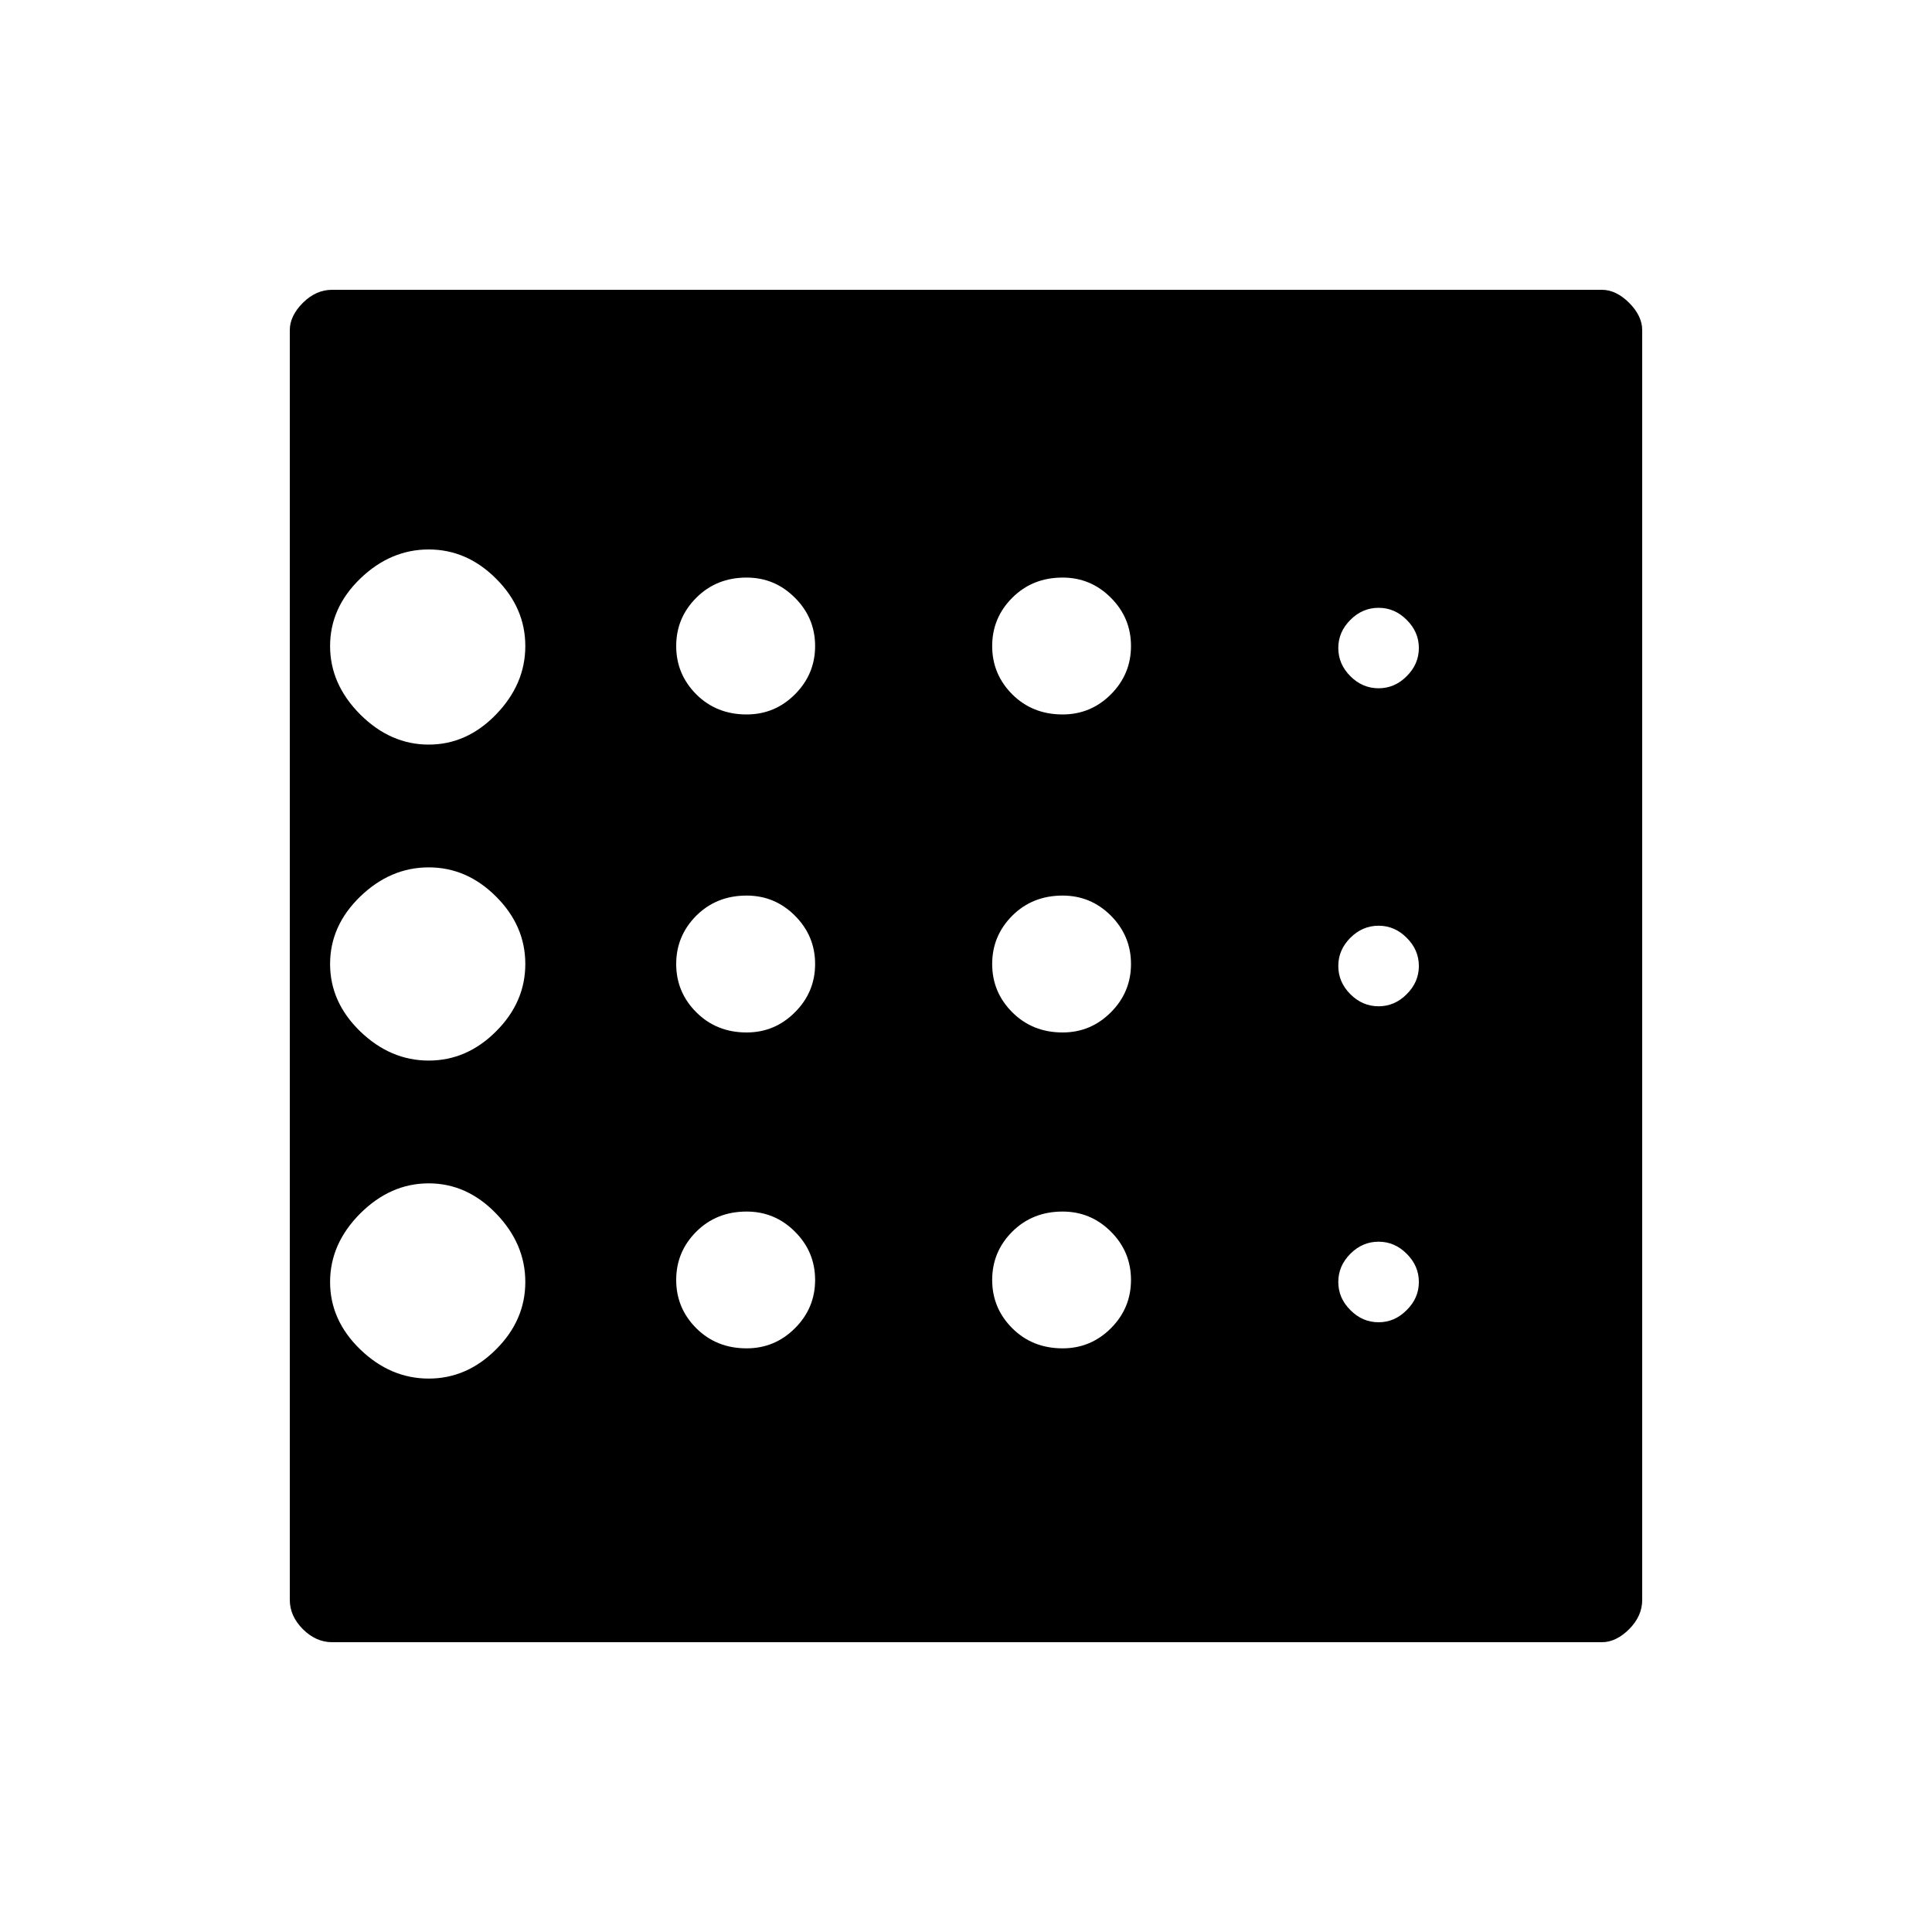 <svg xmlns="http://www.w3.org/2000/svg" height="20" width="20"><path d="M4.438 14.271Q4.833 14.271 5.135 13.969Q5.438 13.667 5.438 13.271Q5.438 12.875 5.135 12.562Q4.833 12.25 4.438 12.25Q4.042 12.25 3.729 12.562Q3.417 12.875 3.417 13.271Q3.417 13.667 3.729 13.969Q4.042 14.271 4.438 14.271ZM7.729 10.688Q8.021 10.688 8.229 10.479Q8.438 10.271 8.438 9.979Q8.438 9.688 8.229 9.479Q8.021 9.271 7.729 9.271Q7.417 9.271 7.208 9.479Q7 9.688 7 9.979Q7 10.271 7.208 10.479Q7.417 10.688 7.729 10.688ZM7.729 7.396Q8.021 7.396 8.229 7.188Q8.438 6.979 8.438 6.688Q8.438 6.396 8.229 6.188Q8.021 5.979 7.729 5.979Q7.417 5.979 7.208 6.188Q7 6.396 7 6.688Q7 6.979 7.208 7.188Q7.417 7.396 7.729 7.396ZM4.438 7.708Q4.833 7.708 5.135 7.396Q5.438 7.083 5.438 6.688Q5.438 6.292 5.135 5.99Q4.833 5.688 4.438 5.688Q4.042 5.688 3.729 5.99Q3.417 6.292 3.417 6.688Q3.417 7.083 3.729 7.396Q4.042 7.708 4.438 7.708ZM4.438 10.979Q4.833 10.979 5.135 10.677Q5.438 10.375 5.438 9.979Q5.438 9.583 5.135 9.281Q4.833 8.979 4.438 8.979Q4.042 8.979 3.729 9.281Q3.417 9.583 3.417 9.979Q3.417 10.375 3.729 10.677Q4.042 10.979 4.438 10.979ZM7.729 13.958Q8.021 13.958 8.229 13.75Q8.438 13.542 8.438 13.25Q8.438 12.958 8.229 12.75Q8.021 12.542 7.729 12.542Q7.417 12.542 7.208 12.75Q7 12.958 7 13.25Q7 13.542 7.208 13.75Q7.417 13.958 7.729 13.958ZM14.271 13.688Q14.438 13.688 14.562 13.562Q14.688 13.438 14.688 13.271Q14.688 13.104 14.562 12.979Q14.438 12.854 14.271 12.854Q14.104 12.854 13.979 12.979Q13.854 13.104 13.854 13.271Q13.854 13.438 13.979 13.562Q14.104 13.688 14.271 13.688ZM14.271 7.125Q14.438 7.125 14.562 7Q14.688 6.875 14.688 6.708Q14.688 6.542 14.562 6.417Q14.438 6.292 14.271 6.292Q14.104 6.292 13.979 6.417Q13.854 6.542 13.854 6.708Q13.854 6.875 13.979 7Q14.104 7.125 14.271 7.125ZM14.271 10.417Q14.438 10.417 14.562 10.292Q14.688 10.167 14.688 10Q14.688 9.833 14.562 9.708Q14.438 9.583 14.271 9.583Q14.104 9.583 13.979 9.708Q13.854 9.833 13.854 10Q13.854 10.167 13.979 10.292Q14.104 10.417 14.271 10.417ZM11 7.396Q11.292 7.396 11.5 7.188Q11.708 6.979 11.708 6.688Q11.708 6.396 11.5 6.188Q11.292 5.979 11 5.979Q10.688 5.979 10.479 6.188Q10.271 6.396 10.271 6.688Q10.271 6.979 10.479 7.188Q10.688 7.396 11 7.396ZM11 10.688Q11.292 10.688 11.5 10.479Q11.708 10.271 11.708 9.979Q11.708 9.688 11.5 9.479Q11.292 9.271 11 9.271Q10.688 9.271 10.479 9.479Q10.271 9.688 10.271 9.979Q10.271 10.271 10.479 10.479Q10.688 10.688 11 10.688ZM11 13.958Q11.292 13.958 11.5 13.75Q11.708 13.542 11.708 13.25Q11.708 12.958 11.5 12.75Q11.292 12.542 11 12.542Q10.688 12.542 10.479 12.75Q10.271 12.958 10.271 13.25Q10.271 13.542 10.479 13.75Q10.688 13.958 11 13.958ZM3.438 17Q3.271 17 3.135 16.865Q3 16.729 3 16.562V3.417Q3 3.271 3.135 3.135Q3.271 3 3.438 3H16.583Q16.729 3 16.865 3.135Q17 3.271 17 3.417V16.562Q17 16.729 16.865 16.865Q16.729 17 16.583 17Z"/></svg>